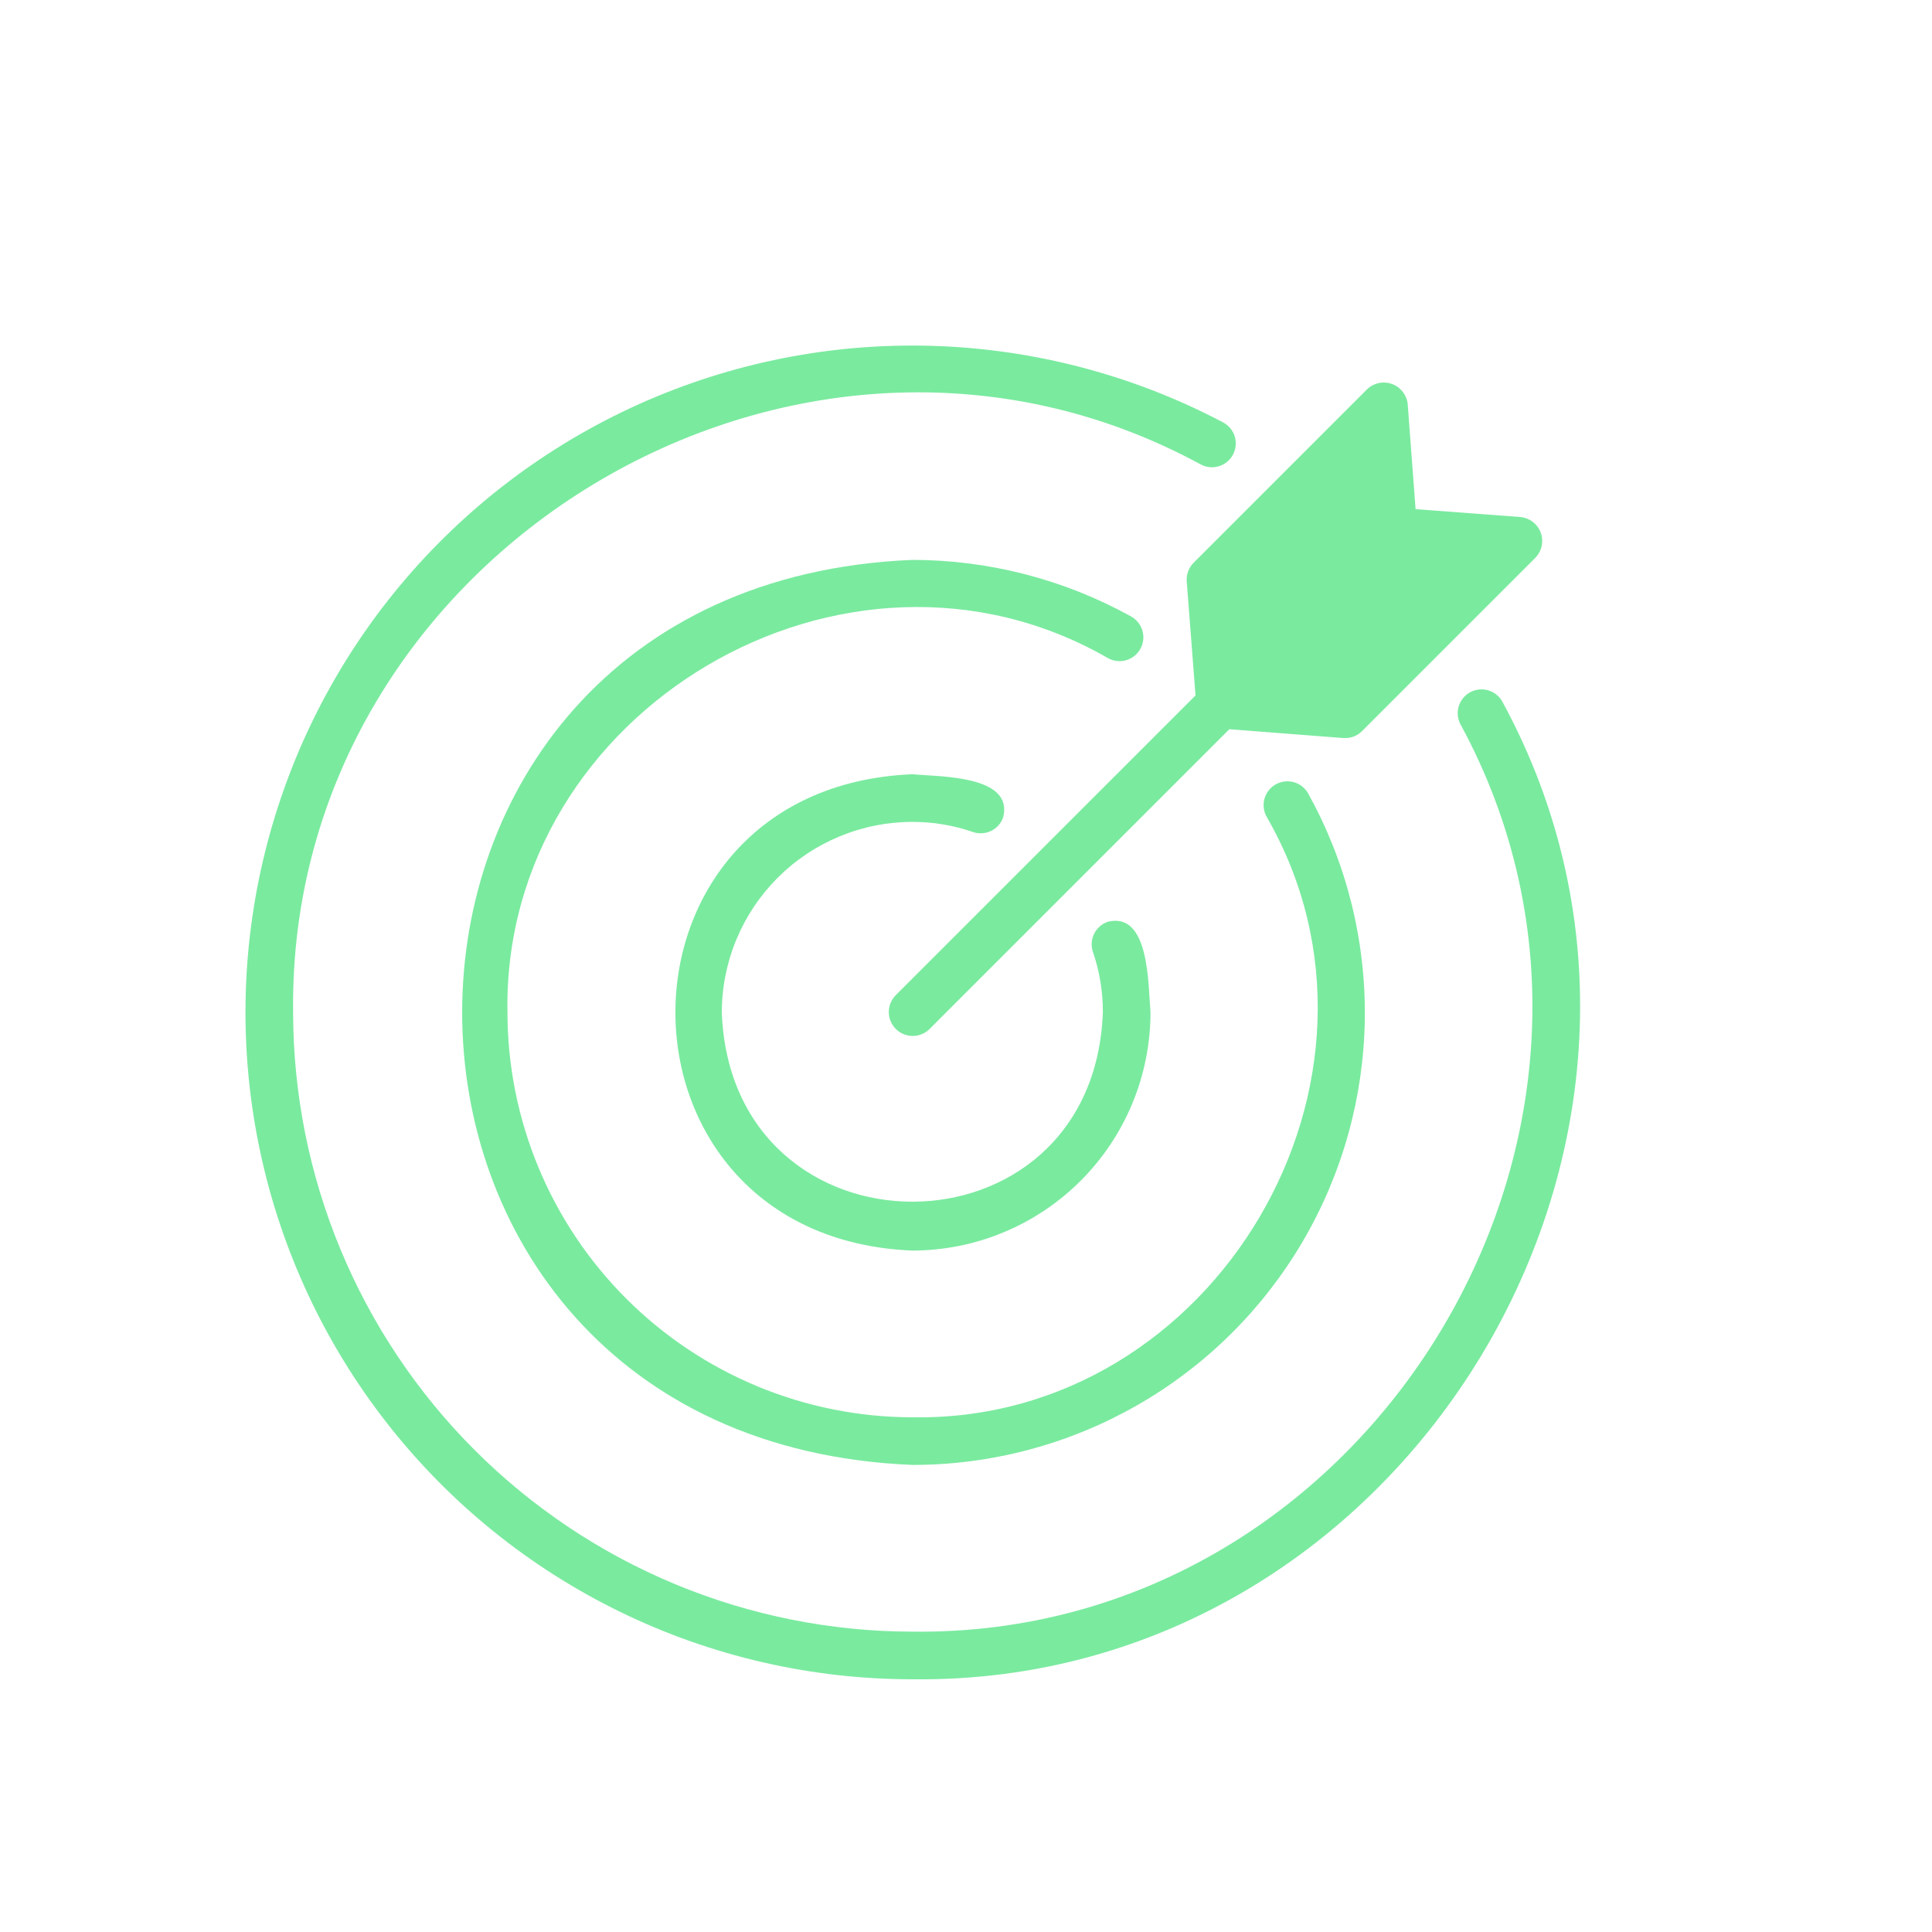 <svg xmlns="http://www.w3.org/2000/svg" xmlns:xlink="http://www.w3.org/1999/xlink" width="500" zoomAndPan="magnify" viewBox="0 0 375 375" height="500" preserveAspectRatio="xMidYMid meet" version="1.0"><path fill="#7aea9f" d="M 291.605 136.188 C 291.461 135.926 291.293 135.68 291.098 135.449 C 290.906 135.219 290.691 135.012 290.457 134.824 C 290.223 134.637 289.973 134.473 289.707 134.332 C 289.441 134.195 289.164 134.082 288.879 133.996 C 288.59 133.91 288.297 133.855 287.996 133.824 C 287.699 133.797 287.402 133.797 287.102 133.828 C 286.805 133.859 286.512 133.918 286.223 134.004 C 285.938 134.09 285.66 134.203 285.395 134.344 C 285.129 134.484 284.883 134.648 284.648 134.84 C 284.414 135.027 284.203 135.238 284.012 135.469 C 283.82 135.699 283.652 135.945 283.508 136.211 C 283.363 136.473 283.246 136.746 283.156 137.031 C 283.062 137.32 283 137.609 282.969 137.91 C 282.934 138.207 282.93 138.508 282.953 138.805 C 282.98 139.105 283.031 139.398 283.113 139.688 C 283.195 139.977 283.305 140.254 283.441 140.52 C 325.961 218.688 266.219 317.832 177.082 316.699 C 175.117 316.699 173.152 316.648 171.188 316.551 C 169.223 316.449 167.262 316.305 165.305 316.109 C 163.348 315.914 161.398 315.672 159.453 315.383 C 157.508 315.09 155.574 314.754 153.645 314.367 C 151.715 313.984 149.797 313.551 147.891 313.07 C 145.984 312.594 144.09 312.066 142.207 311.496 C 140.328 310.922 138.461 310.305 136.609 309.641 C 134.758 308.977 132.926 308.27 131.109 307.516 C 129.293 306.762 127.496 305.965 125.719 305.121 C 123.941 304.281 122.188 303.395 120.453 302.469 C 118.719 301.539 117.008 300.57 115.32 299.559 C 113.637 298.547 111.977 297.496 110.34 296.402 C 108.707 295.309 107.098 294.176 105.52 293.004 C 103.941 291.832 102.391 290.625 100.871 289.375 C 99.352 288.129 97.863 286.844 96.406 285.523 C 94.949 284.203 93.523 282.848 92.133 281.457 C 90.746 280.066 89.391 278.645 88.066 277.188 C 86.746 275.73 85.465 274.242 84.215 272.723 C 82.969 271.199 81.758 269.652 80.586 268.074 C 79.414 266.492 78.281 264.887 77.191 263.25 C 76.098 261.617 75.043 259.957 74.031 258.27 C 73.02 256.582 72.051 254.875 71.125 253.141 C 70.195 251.406 69.312 249.652 68.469 247.875 C 67.629 246.098 66.832 244.301 66.078 242.484 C 65.324 240.668 64.613 238.832 63.953 236.98 C 63.289 235.133 62.672 233.266 62.098 231.383 C 61.527 229.504 61 227.609 60.52 225.699 C 60.043 223.793 59.609 221.875 59.223 219.949 C 58.84 218.02 58.5 216.082 58.211 214.137 C 57.922 212.191 57.68 210.242 57.484 208.285 C 57.289 206.328 57.141 204.367 57.043 202.406 C 56.945 200.441 56.895 198.477 56.891 196.508 C 55.777 107.375 154.895 47.629 233.074 90.156 C 233.34 90.297 233.621 90.414 233.91 90.5 C 234.203 90.586 234.5 90.645 234.801 90.672 C 235.102 90.703 235.406 90.703 235.707 90.672 C 236.008 90.641 236.305 90.578 236.594 90.492 C 236.887 90.402 237.164 90.285 237.434 90.141 C 237.699 89.996 237.949 89.828 238.184 89.637 C 238.418 89.441 238.629 89.227 238.824 88.992 C 239.016 88.758 239.18 88.504 239.324 88.238 C 239.465 87.969 239.582 87.691 239.668 87.398 C 239.754 87.109 239.812 86.812 239.844 86.508 C 239.871 86.207 239.871 85.906 239.84 85.602 C 239.809 85.301 239.75 85.004 239.66 84.715 C 239.57 84.426 239.453 84.145 239.309 83.879 C 239.168 83.613 238.996 83.359 238.805 83.125 C 238.609 82.895 238.398 82.68 238.16 82.488 C 237.926 82.297 237.676 82.129 237.406 81.988 C 235.242 80.848 233.047 79.77 230.824 78.754 C 228.598 77.738 226.348 76.789 224.07 75.898 C 221.789 75.012 219.488 74.191 217.164 73.434 C 214.836 72.676 212.492 71.984 210.129 71.359 C 207.766 70.734 205.383 70.18 202.988 69.691 C 200.594 69.199 198.184 68.781 195.766 68.426 C 193.344 68.074 190.918 67.789 188.48 67.574 C 186.047 67.359 183.605 67.211 181.16 67.137 C 178.715 67.059 176.273 67.051 173.828 67.113 C 171.383 67.172 168.941 67.305 166.504 67.504 C 164.066 67.703 161.637 67.973 159.215 68.309 C 156.793 68.648 154.383 69.055 151.984 69.527 C 149.586 70.004 147.203 70.543 144.832 71.152 C 142.465 71.762 140.117 72.438 137.785 73.18 C 135.457 73.922 133.148 74.73 130.863 75.605 C 128.582 76.477 126.324 77.414 124.094 78.414 C 121.859 79.418 119.66 80.48 117.488 81.605 C 115.32 82.734 113.18 83.918 111.078 85.164 C 108.973 86.414 106.906 87.719 104.879 89.082 C 102.848 90.445 100.859 91.867 98.91 93.344 C 96.961 94.82 95.055 96.352 93.191 97.938 C 91.332 99.523 89.516 101.16 87.746 102.848 C 85.977 104.535 84.254 106.27 82.586 108.055 C 80.914 109.84 79.293 111.672 77.727 113.551 C 76.16 115.426 74.648 117.348 73.188 119.309 C 71.73 121.273 70.328 123.273 68.984 125.316 C 67.637 127.359 66.352 129.438 65.125 131.555 C 63.898 133.668 62.73 135.816 61.625 138 C 60.52 140.18 59.477 142.391 58.496 144.629 C 57.516 146.871 56.602 149.137 55.75 151.43 C 54.898 153.723 54.113 156.035 53.391 158.375 C 52.672 160.711 52.016 163.066 51.43 165.441 C 50.844 167.812 50.324 170.203 49.871 172.605 C 49.422 175.008 49.039 177.422 48.723 179.848 C 48.406 182.273 48.164 184.707 47.984 187.145 C 47.809 189.582 47.699 192.027 47.664 194.469 C 47.625 196.914 47.656 199.359 47.754 201.805 C 47.855 204.246 48.023 206.684 48.262 209.117 C 48.5 211.551 48.809 213.977 49.184 216.395 C 49.559 218.809 50.004 221.215 50.516 223.605 C 51.027 225.996 51.605 228.371 52.25 230.73 C 52.898 233.09 53.609 235.426 54.391 237.746 C 55.168 240.062 56.012 242.355 56.922 244.625 C 57.832 246.898 58.805 249.141 59.84 251.355 C 60.875 253.57 61.973 255.754 63.133 257.906 C 64.293 260.059 65.516 262.176 66.793 264.262 C 68.074 266.344 69.414 268.391 70.809 270.398 C 72.203 272.406 73.656 274.371 75.164 276.297 C 76.672 278.223 78.23 280.105 79.844 281.941 C 81.461 283.777 83.125 285.57 84.84 287.312 C 86.555 289.055 88.32 290.746 90.129 292.391 C 91.941 294.031 93.797 295.621 95.699 297.16 C 97.602 298.699 99.543 300.18 101.531 301.609 C 103.516 303.035 105.539 304.406 107.605 305.719 C 109.668 307.031 111.766 308.285 113.898 309.477 C 116.035 310.672 118.199 311.805 120.398 312.875 C 122.598 313.945 124.824 314.953 127.078 315.898 C 129.336 316.844 131.617 317.723 133.922 318.539 C 136.227 319.355 138.555 320.102 140.902 320.785 C 143.25 321.469 145.613 322.086 147.996 322.637 C 150.379 323.188 152.777 323.668 155.188 324.082 C 157.598 324.496 160.016 324.84 162.445 325.117 C 164.875 325.395 167.312 325.602 169.754 325.738 C 172.195 325.879 174.641 325.945 177.086 325.945 C 273.09 327.145 337.426 220.387 291.605 136.188 Z M 291.605 136.188 " fill-opacity="1" fill-rule="nonzero"/><path fill="#7aea9f" d="M 177.086 159.527 C 181.113 159.523 185.035 160.18 188.848 161.492 C 189.133 161.59 189.426 161.66 189.727 161.703 C 190.027 161.742 190.332 161.754 190.633 161.734 C 190.938 161.719 191.234 161.668 191.527 161.594 C 191.82 161.516 192.105 161.41 192.379 161.277 C 192.648 161.145 192.906 160.984 193.148 160.801 C 193.391 160.617 193.613 160.414 193.812 160.188 C 194.016 159.957 194.191 159.715 194.344 159.453 C 194.496 159.191 194.625 158.914 194.723 158.629 C 196.754 150.449 182.355 150.777 177.086 150.281 C 115.766 152.816 115.766 240.207 177.086 242.738 C 178.598 242.734 180.109 242.66 181.613 242.508 C 183.121 242.359 184.617 242.137 186.102 241.84 C 187.582 241.543 189.051 241.176 190.5 240.734 C 191.945 240.293 193.371 239.785 194.766 239.203 C 196.164 238.625 197.531 237.977 198.867 237.262 C 200.199 236.551 201.496 235.77 202.754 234.93 C 204.012 234.09 205.227 233.188 206.398 232.227 C 207.566 231.266 208.688 230.254 209.758 229.184 C 210.828 228.113 211.844 226.992 212.805 225.82 C 213.762 224.652 214.664 223.438 215.504 222.18 C 216.348 220.922 217.125 219.625 217.84 218.289 C 218.551 216.957 219.199 215.59 219.781 214.191 C 220.359 212.793 220.871 211.371 221.309 209.922 C 221.75 208.473 222.117 207.008 222.414 205.523 C 222.711 204.039 222.934 202.543 223.086 201.039 C 223.234 199.531 223.309 198.023 223.312 196.508 C 222.84 191.145 223.152 176.895 215.012 178.918 C 214.723 179.016 214.449 179.145 214.188 179.297 C 213.926 179.449 213.68 179.625 213.453 179.828 C 213.227 180.027 213.02 180.25 212.836 180.492 C 212.652 180.73 212.492 180.988 212.359 181.262 C 212.227 181.535 212.121 181.82 212.043 182.113 C 211.969 182.406 211.918 182.703 211.902 183.008 C 211.883 183.309 211.895 183.613 211.934 183.914 C 211.977 184.215 212.047 184.508 212.145 184.793 C 213.441 188.59 214.082 192.496 214.066 196.508 C 212.211 245.496 141.957 245.496 140.102 196.508 C 140.102 195.297 140.164 194.09 140.285 192.887 C 140.402 191.68 140.582 190.484 140.82 189.297 C 141.059 188.109 141.352 186.938 141.703 185.777 C 142.055 184.621 142.465 183.48 142.93 182.363 C 143.395 181.246 143.91 180.152 144.48 179.082 C 145.055 178.016 145.676 176.98 146.348 175.973 C 147.02 174.965 147.742 173.996 148.512 173.059 C 149.277 172.125 150.09 171.227 150.945 170.371 C 151.801 169.516 152.699 168.703 153.633 167.934 C 154.57 167.164 155.543 166.445 156.547 165.773 C 157.555 165.098 158.594 164.477 159.66 163.906 C 160.727 163.336 161.82 162.816 162.938 162.352 C 164.059 161.891 165.195 161.48 166.355 161.129 C 167.512 160.777 168.684 160.48 169.871 160.246 C 171.059 160.008 172.258 159.828 173.461 159.707 C 174.664 159.59 175.875 159.527 177.086 159.527 Z M 177.086 159.527 " fill-opacity="1" fill-rule="nonzero"/><path fill="#7aea9f" d="M 221.348 125.941 C 221.492 125.676 221.613 125.398 221.707 125.109 C 221.797 124.82 221.863 124.527 221.895 124.223 C 221.93 123.922 221.934 123.621 221.91 123.316 C 221.887 123.016 221.832 122.719 221.746 122.426 C 221.664 122.133 221.551 121.855 221.414 121.586 C 221.273 121.312 221.109 121.059 220.922 120.824 C 220.734 120.586 220.523 120.367 220.289 120.172 C 220.059 119.977 219.809 119.805 219.543 119.656 C 213.047 116.062 206.203 113.332 199.012 111.473 C 191.82 109.613 184.512 108.68 177.086 108.676 C 60.578 113.492 60.582 279.527 177.086 284.34 C 178.984 284.344 180.883 284.281 182.777 284.16 C 184.676 284.039 186.562 283.855 188.449 283.609 C 190.332 283.363 192.207 283.059 194.07 282.691 C 195.934 282.328 197.785 281.898 199.621 281.414 C 201.457 280.926 203.277 280.383 205.078 279.777 C 206.879 279.172 208.656 278.508 210.414 277.789 C 212.172 277.07 213.906 276.293 215.613 275.461 C 217.32 274.625 219 273.738 220.648 272.797 C 222.301 271.855 223.918 270.863 225.504 269.816 C 227.09 268.77 228.637 267.672 230.152 266.523 C 231.668 265.375 233.141 264.18 234.578 262.938 C 236.016 261.695 237.41 260.406 238.762 259.07 C 240.117 257.738 241.422 256.363 242.688 254.945 C 243.949 253.523 245.168 252.066 246.336 250.57 C 247.504 249.07 248.625 247.539 249.691 245.969 C 250.762 244.398 251.781 242.793 252.746 241.156 C 253.711 239.52 254.621 237.855 255.477 236.16 C 256.336 234.465 257.137 232.742 257.883 230.996 C 258.625 229.246 259.316 227.477 259.945 225.684 C 260.574 223.895 261.148 222.082 261.66 220.254 C 262.172 218.422 262.625 216.578 263.02 214.723 C 263.41 212.863 263.742 210.992 264.016 209.113 C 264.285 207.23 264.496 205.344 264.645 203.449 C 264.797 201.559 264.883 199.66 264.91 197.762 C 264.934 195.859 264.898 193.961 264.801 192.066 C 264.703 190.168 264.547 188.277 264.324 186.391 C 264.105 184.504 263.824 182.625 263.48 180.754 C 263.141 178.887 262.738 177.031 262.277 175.188 C 261.812 173.348 261.293 171.52 260.711 169.711 C 260.129 167.902 259.488 166.113 258.793 164.348 C 258.094 162.582 257.34 160.836 256.531 159.117 C 255.723 157.402 254.855 155.711 253.938 154.047 C 253.789 153.781 253.617 153.531 253.422 153.301 C 253.227 153.066 253.008 152.855 252.773 152.664 C 252.535 152.473 252.281 152.309 252.012 152.168 C 251.742 152.031 251.461 151.918 251.168 151.832 C 250.875 151.75 250.578 151.695 250.273 151.668 C 249.969 151.641 249.668 151.648 249.363 151.68 C 249.062 151.715 248.766 151.777 248.477 151.871 C 248.188 151.965 247.91 152.082 247.645 152.23 C 247.375 152.379 247.129 152.551 246.895 152.746 C 246.664 152.945 246.453 153.164 246.266 153.402 C 246.074 153.641 245.91 153.895 245.773 154.164 C 245.633 154.434 245.523 154.715 245.438 155.008 C 245.355 155.301 245.301 155.602 245.277 155.902 C 245.254 156.207 245.258 156.508 245.293 156.812 C 245.328 157.113 245.395 157.41 245.488 157.699 C 245.582 157.988 245.703 158.266 245.852 158.531 C 275.152 209.348 235.789 276.113 177.082 275.094 C 175.797 275.094 174.512 275.062 173.227 274.996 C 171.945 274.934 170.664 274.836 169.383 274.711 C 168.105 274.582 166.828 274.422 165.555 274.234 C 164.285 274.043 163.02 273.824 161.758 273.57 C 160.496 273.32 159.242 273.035 157.996 272.723 C 156.75 272.41 155.512 272.066 154.281 271.691 C 153.051 271.316 151.832 270.914 150.621 270.48 C 149.41 270.047 148.211 269.582 147.023 269.09 C 145.836 268.598 144.66 268.074 143.5 267.527 C 142.336 266.977 141.188 266.398 140.055 265.789 C 138.922 265.184 137.805 264.551 136.699 263.887 C 135.598 263.227 134.512 262.539 133.445 261.824 C 132.375 261.109 131.324 260.371 130.293 259.602 C 129.258 258.836 128.246 258.047 127.254 257.23 C 126.258 256.414 125.285 255.574 124.332 254.711 C 123.379 253.848 122.449 252.961 121.539 252.051 C 120.629 251.145 119.746 250.211 118.883 249.258 C 118.016 248.309 117.176 247.332 116.363 246.34 C 115.547 245.348 114.754 244.332 113.988 243.301 C 113.223 242.27 112.484 241.219 111.77 240.148 C 111.055 239.078 110.367 237.992 109.703 236.891 C 109.043 235.789 108.41 234.672 107.801 233.535 C 107.195 232.402 106.617 231.254 106.066 230.094 C 105.516 228.93 104.996 227.758 104.504 226.57 C 104.008 225.383 103.547 224.184 103.113 222.973 C 102.68 221.762 102.273 220.543 101.902 219.312 C 101.527 218.082 101.184 216.844 100.871 215.598 C 100.555 214.348 100.273 213.094 100.023 211.836 C 99.77 210.574 99.547 209.309 99.359 208.035 C 99.168 206.766 99.012 205.488 98.883 204.211 C 98.758 202.93 98.66 201.648 98.598 200.363 C 98.531 199.078 98.5 197.793 98.496 196.508 C 97.488 137.805 164.238 98.438 215.062 127.746 C 215.328 127.891 215.605 128.012 215.895 128.105 C 216.184 128.199 216.48 128.262 216.781 128.297 C 217.082 128.332 217.383 128.336 217.688 128.312 C 217.988 128.285 218.285 128.23 218.578 128.148 C 218.871 128.062 219.152 127.953 219.422 127.812 C 219.691 127.676 219.945 127.512 220.184 127.32 C 220.418 127.133 220.637 126.922 220.832 126.688 C 221.027 126.457 221.199 126.207 221.348 125.941 Z M 221.348 125.941 " fill-opacity="1" fill-rule="nonzero"/><path fill="#7aea9f" d="M 298.016 108.262 L 264.363 141.914 C 263.465 142.797 262.387 143.246 261.125 143.254 L 260.758 143.254 L 238.613 141.543 L 180.367 199.793 C 180.148 200 179.914 200.184 179.66 200.344 C 179.406 200.508 179.141 200.645 178.863 200.754 C 178.582 200.863 178.297 200.945 178 201 C 177.703 201.055 177.406 201.082 177.105 201.078 C 176.805 201.074 176.508 201.043 176.215 200.98 C 175.918 200.918 175.633 200.832 175.355 200.715 C 175.082 200.598 174.816 200.457 174.566 200.289 C 174.316 200.121 174.086 199.93 173.875 199.719 C 173.664 199.504 173.473 199.273 173.305 199.023 C 173.137 198.777 172.996 198.512 172.879 198.234 C 172.762 197.957 172.672 197.672 172.613 197.379 C 172.551 197.086 172.52 196.789 172.516 196.488 C 172.512 196.188 172.539 195.887 172.594 195.594 C 172.648 195.297 172.73 195.012 172.84 194.73 C 172.949 194.449 173.086 194.184 173.246 193.934 C 173.41 193.68 173.594 193.445 173.801 193.227 L 232.051 134.98 L 230.34 112.836 C 230.293 112.168 230.391 111.52 230.621 110.891 C 230.855 110.262 231.207 109.707 231.68 109.23 L 265.332 75.578 C 265.648 75.27 266 75.012 266.391 74.805 C 266.777 74.598 267.188 74.445 267.617 74.355 C 268.051 74.262 268.484 74.234 268.926 74.266 C 269.363 74.297 269.789 74.387 270.203 74.539 C 270.617 74.691 271 74.898 271.355 75.16 C 271.711 75.422 272.023 75.727 272.293 76.078 C 272.559 76.426 272.773 76.805 272.938 77.215 C 273.098 77.625 273.199 78.051 273.238 78.488 L 274.762 98.828 L 295.105 100.355 C 295.543 100.395 295.969 100.496 296.379 100.656 C 296.789 100.82 297.168 101.031 297.516 101.301 C 297.867 101.57 298.172 101.883 298.434 102.238 C 298.695 102.59 298.902 102.977 299.055 103.391 C 299.207 103.805 299.297 104.23 299.328 104.668 C 299.359 105.109 299.332 105.543 299.238 105.973 C 299.148 106.406 298.996 106.816 298.789 107.203 C 298.582 107.594 298.324 107.945 298.016 108.262 Z M 298.016 108.262 " fill-opacity="1" fill-rule="nonzero"/></svg>